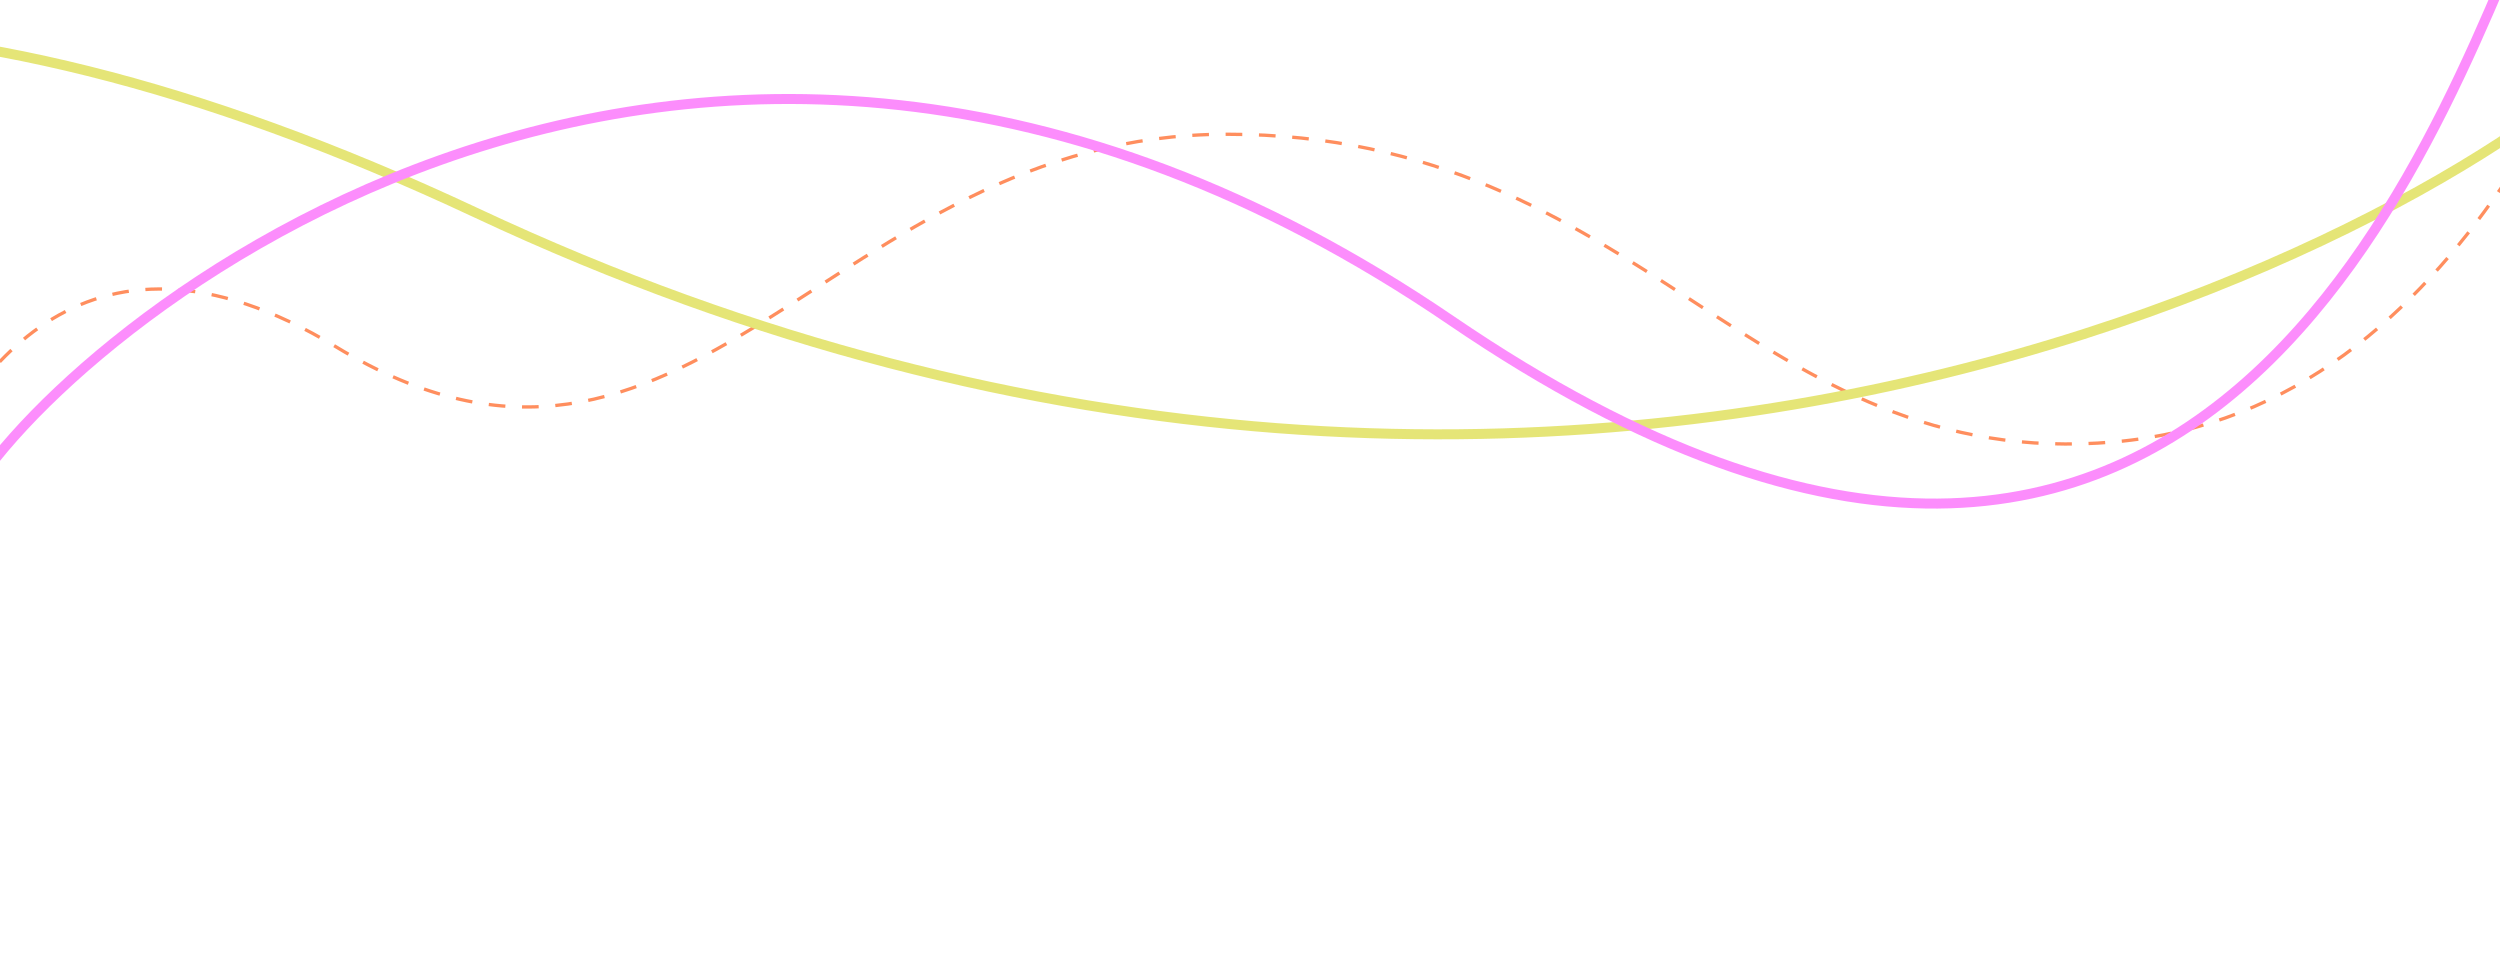 <svg width="750" height="287" xmlns="http://www.w3.org/2000/svg">
 <g>
  <title>Layer 1</title>
  <path d="m-25.957,151c14.089,-35.06 49.712,-93.687 126.799,-46.933c105.889,64.222 147.811,-63.792 267.151,-63.792c125.307,0 157.502,101.884 266.4,92.287c108.898,-9.597 145.529,-139.683 161.607,-157.562" stroke="#FF8E5E" stroke-dasharray="5 5" id="svg_1" fill="none"/>
  <path stroke="#e5e577" transform="rotate(-180 229.347,101) " d="m792.195,7c-40.124,58.489 -136.979,290.387 -476.284,131.182c-339.306,-159.205 -618.946,11.698 -649.411,56.818" stroke-width="3" id="svg_3" fill="none"/>
  <path d="m763.177,-35c-27.613,58.489 -94.268,290.387 -327.775,131.182c-233.508,-159.205 -425.954,11.698 -446.92,56.818" stroke="#fc8dfc" stroke-width="3" id="svg_2" fill="none"/>
 </g>

</svg>